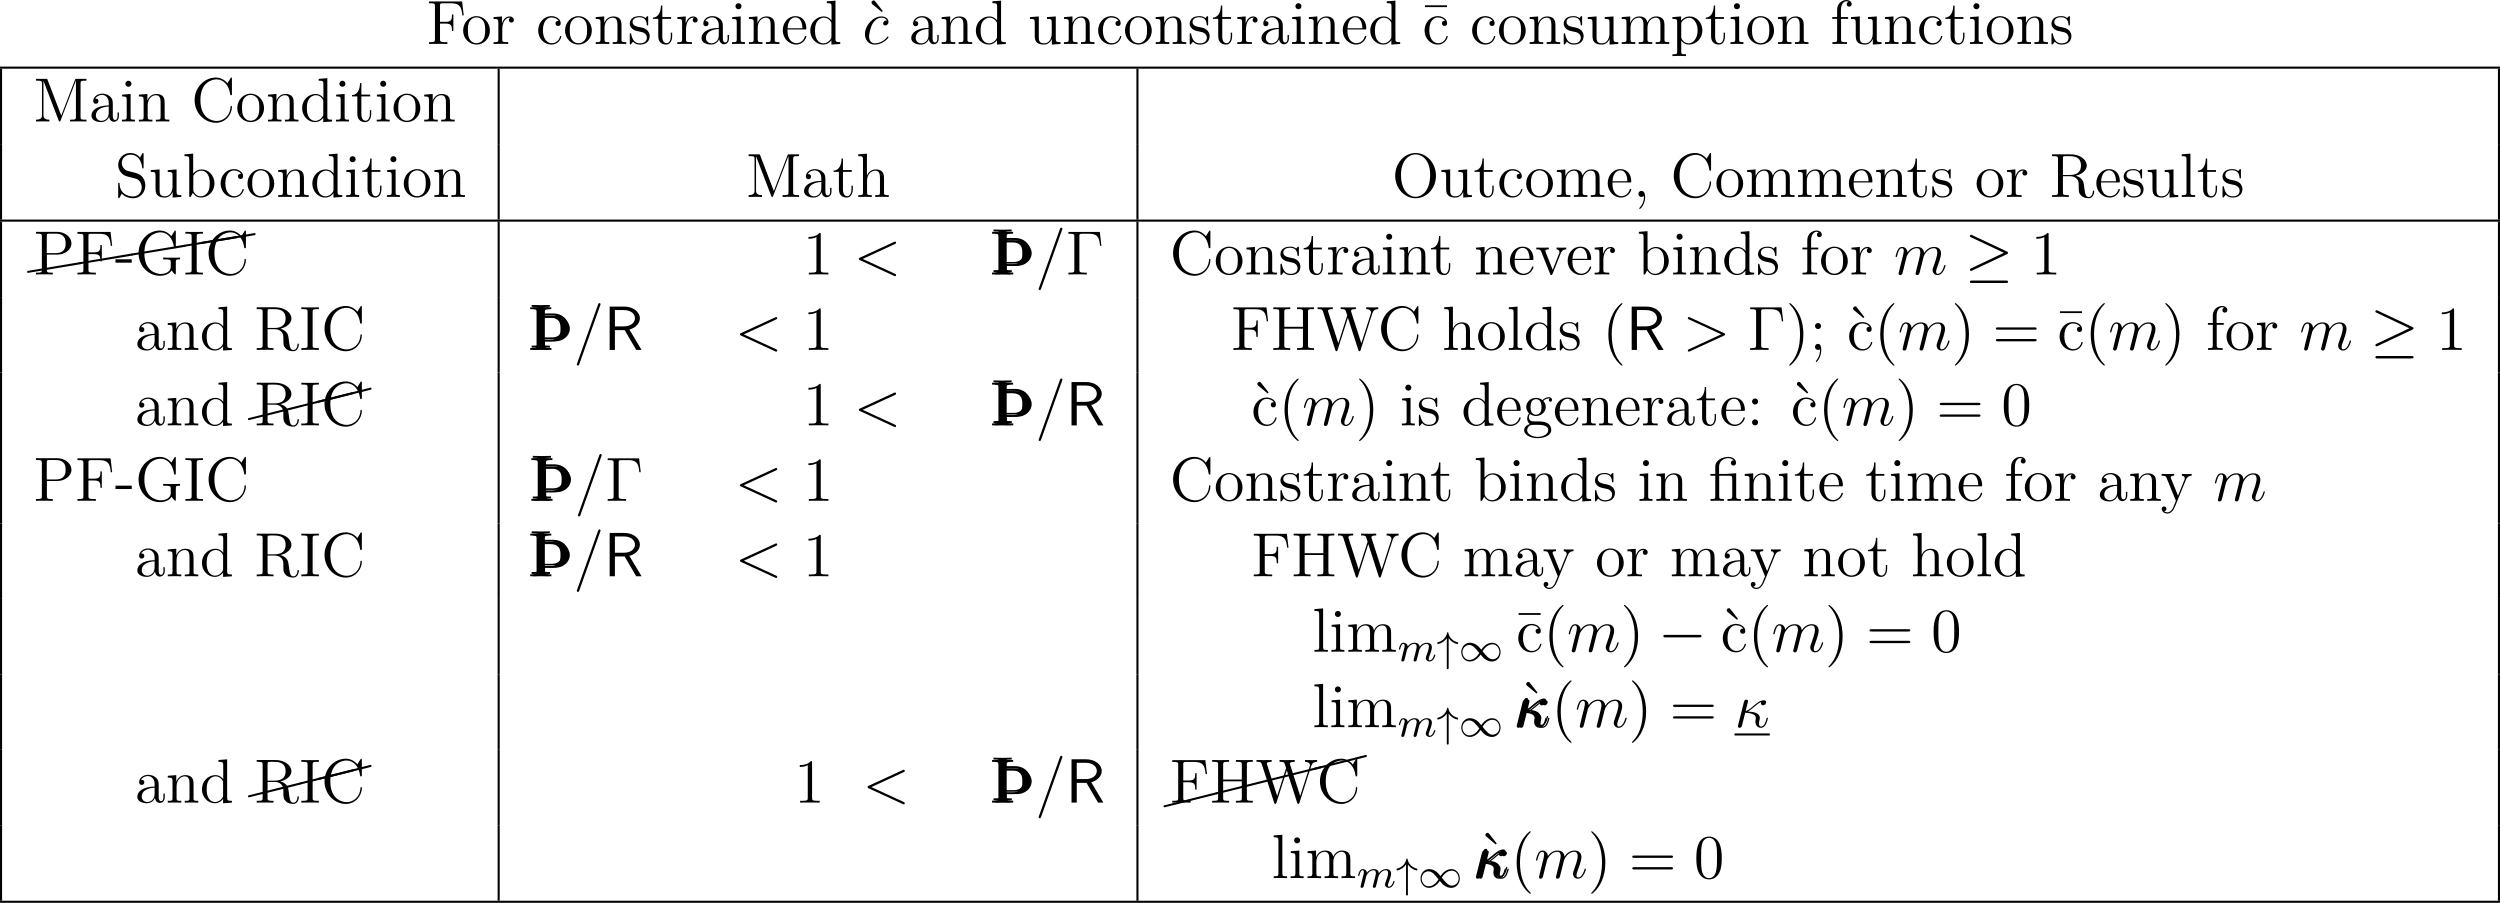<?xml version='1.0' encoding='UTF-8'?>
<!-- This file was generated by dvisvgm 2.9.1 -->
<svg version='1.1' xmlns='http://www.w3.org/2000/svg' xmlns:xlink='http://www.w3.org/1999/xlink' width='478.647pt' height='172.85pt' viewBox='3.902 34.972 478.647 172.85'>
<defs>
<path id='g21-0' d='M8.297-2.989C8.297-3.228 8.07-3.228 7.902-3.228H1.387C1.219-3.228 .992-3.228 .992-2.989S1.219-2.75 1.387-2.75H7.902C8.07-2.75 8.297-2.75 8.297-2.989Z'/>
<path id='g21-21' d='M8.297-4.136C8.297-4.292 8.189-4.34 8.07-4.4L1.447-7.52C1.291-7.603 1.267-7.603 1.231-7.603C1.1-7.603 .992-7.496 .992-7.364C.992-7.221 1.064-7.185 1.219-7.113L7.496-4.148L1.207-1.172C1.1-1.124 .992-1.076 .992-.921C.992-.789 1.1-.681 1.231-.681C1.279-.681 1.303-.681 1.435-.753L8.07-3.885C8.177-3.933 8.297-3.993 8.297-4.136ZM8.297 1.399C8.297 1.16 8.07 1.16 7.89 1.16H1.399C1.231 1.16 .992 1.16 .992 1.399S1.219 1.638 1.387 1.638H7.902C8.07 1.638 8.297 1.638 8.297 1.399Z'/>
<path id='g45-28' d='M7.388 0V-.416C6.47-.416 6.298-.416 6.298-1.062V-6.341L4.562-6.226C4.476-6.226 4.333-6.212 4.304-6.198S4.246-6.183 4.046-6.183H2.367V-7.804C2.367-9.268 3.615-9.813 4.462-9.813C4.605-9.813 5.294-9.798 5.724-9.311C5.122-9.311 5.079-8.866 5.079-8.708C5.079-8.292 5.423-8.106 5.667-8.106C5.925-8.106 6.269-8.278 6.269-8.722C6.269-9.454 5.595-10.1 4.49-10.1C3.185-10.1 1.492-9.382 1.492-7.833V-6.183H.373V-5.767H1.492V-1.062C1.492-.416 1.334-.416 .402-.416V0C.803-.029 1.506-.029 1.937-.029S3.084-.029 3.486 0V-.416C2.568-.416 2.396-.416 2.396-1.062V-5.767H4.648C5.308-5.767 5.394-5.581 5.394-4.992V-1.062C5.394-.416 5.236-.416 4.304-.416V0C4.706-.029 5.409-.029 5.839-.029S6.987-.029 7.388 0Z'/>
<path id='g45-40' d='M4.663 3.486C4.663 3.443 4.663 3.414 4.419 3.171C2.984 1.722 2.181-.646 2.181-3.572C2.181-6.355 2.855-8.751 4.519-10.444C4.663-10.573 4.663-10.602 4.663-10.645C4.663-10.731 4.591-10.76 4.533-10.76C4.347-10.76 3.171-9.727 2.468-8.321C1.736-6.872 1.406-5.337 1.406-3.572C1.406-2.295 1.607-.588 2.353 .947C3.199 2.668 4.376 3.601 4.533 3.601C4.591 3.601 4.663 3.572 4.663 3.486Z'/>
<path id='g45-41' d='M4.046-3.572C4.046-4.663 3.902-6.441 3.099-8.106C2.252-9.827 1.076-10.76 .918-10.76C.861-10.76 .789-10.731 .789-10.645C.789-10.602 .789-10.573 1.033-10.329C2.468-8.88 3.271-6.513 3.271-3.587C3.271-.803 2.597 1.592 .933 3.285C.789 3.414 .789 3.443 .789 3.486C.789 3.572 .861 3.601 .918 3.601C1.105 3.601 2.281 2.568 2.984 1.162C3.716-.301 4.046-1.851 4.046-3.572Z'/>
<path id='g45-44' d='M2.798 .057C2.798-.832 2.496-1.392 1.937-1.392C1.521-1.392 1.248-1.076 1.248-.703C1.248-.316 1.521 0 1.951 0C2.166 0 2.324-.1 2.41-.172C2.453-.215 2.482-.215 2.482-.215S2.511-.014 2.511 .057C2.511 .976 2.138 1.836 1.506 2.496C1.449 2.539 1.435 2.568 1.435 2.625C1.435 2.697 1.506 2.769 1.578 2.769C1.707 2.769 2.798 1.707 2.798 .057Z'/>
<path id='g45-45' d='M3.888-2.711V-3.486H.158V-2.711H3.888Z'/>
<path id='g45-58' d='M2.64-5.495C2.64-5.882 2.31-6.183 1.951-6.183C1.535-6.183 1.248-5.853 1.248-5.495C1.248-5.064 1.607-4.792 1.937-4.792C2.324-4.792 2.64-5.093 2.64-5.495ZM2.64-.703C2.64-1.09 2.31-1.392 1.951-1.392C1.535-1.392 1.248-1.062 1.248-.703C1.248-.273 1.607 0 1.937 0C2.324 0 2.64-.301 2.64-.703Z'/>
<path id='g45-59' d='M2.64-5.495C2.64-5.882 2.31-6.183 1.951-6.183C1.535-6.183 1.248-5.853 1.248-5.495C1.248-5.064 1.607-4.792 1.937-4.792C2.324-4.792 2.64-5.093 2.64-5.495ZM2.683 .029C2.683-.502 2.64-1.392 1.937-1.392C1.521-1.392 1.248-1.076 1.248-.703C1.248-.316 1.521 0 1.951 0C2.224 0 2.324-.086 2.396-.143C2.396 .359 2.396 1.377 1.521 2.453C1.435 2.568 1.435 2.625 1.435 2.625C1.435 2.697 1.506 2.769 1.578 2.769C1.679 2.769 2.683 1.707 2.683 .029Z'/>
<path id='g45-67' d='M9.354-3.328C9.354-3.486 9.354-3.572 9.196-3.572C9.052-3.572 9.038-3.5 9.038-3.4C8.909-1.119 7.245-.115 5.853-.115C4.849-.115 2.109-.717 2.109-4.906C2.109-9.052 4.806-9.684 5.839-9.684C7.345-9.684 8.665-8.407 8.952-6.255C8.981-6.083 8.981-6.04 9.153-6.04C9.354-6.04 9.354-6.083 9.354-6.37V-9.77C9.354-10.028 9.354-10.1 9.21-10.1C9.124-10.1 9.11-10.071 9.024-9.928L8.321-8.794C7.675-9.598 6.7-10.1 5.667-10.1C3.041-10.1 .775-7.833 .775-4.906C.775-1.937 3.07 .301 5.667 .301C8.02 .301 9.354-1.75 9.354-3.328Z'/>
<path id='g45-70' d='M8.565-6.571L8.192-9.77H.588V-9.354H.875C1.908-9.354 1.951-9.21 1.951-8.679V-1.09C1.951-.56 1.908-.416 .875-.416H.588V0C.933-.029 2.209-.029 2.64-.029C3.142-.029 4.404-.029 4.82 0V-.416H4.39C3.142-.416 3.113-.588 3.113-1.105V-4.677H4.376C5.724-4.677 5.868-4.203 5.868-2.998H6.183V-6.771H5.868C5.868-5.566 5.724-5.093 4.376-5.093H3.113V-8.78C3.113-9.253 3.142-9.354 3.773-9.354H5.566C7.632-9.354 8.048-8.593 8.249-6.571H8.565Z'/>
<path id='g45-71' d='M10.315-3.472V-3.888C9.942-3.859 8.952-3.859 8.522-3.859C8.063-3.859 6.814-3.859 6.427-3.888V-3.472H6.872C8.134-3.472 8.177-3.3 8.177-2.783V-1.865C8.177-.23 6.298-.115 5.925-.115C4.792-.115 2.109-.803 2.109-4.906C2.109-9.052 4.82-9.684 5.825-9.684C7.073-9.684 8.565-8.78 8.938-6.241C8.966-6.083 8.966-6.04 9.139-6.04C9.339-6.04 9.339-6.083 9.339-6.37V-9.77C9.339-10.028 9.339-10.1 9.196-10.1C9.11-10.1 9.095-10.071 9.009-9.928L8.306-8.794C7.89-9.311 7.015-10.1 5.652-10.1C3.056-10.1 .775-7.847 .775-4.906C.775-1.937 3.056 .301 5.667 .301C6.685 .301 7.847-.029 8.378-.947C8.636-.488 9.11-.014 9.225-.014S9.339-.1 9.339-.33V-2.841C9.339-3.4 9.397-3.472 10.315-3.472Z'/>
<path id='g45-72' d='M9.928 0V-.416H9.641C8.608-.416 8.565-.56 8.565-1.09V-8.708C8.565-9.239 8.608-9.382 9.641-9.382H9.928V-9.798C9.583-9.77 8.407-9.77 7.991-9.77C7.56-9.77 6.384-9.77 6.04-9.798V-9.382H6.327C7.36-9.382 7.403-9.239 7.403-8.708V-5.308H3.113V-8.708C3.113-9.239 3.156-9.382 4.189-9.382H4.476V-9.798C4.132-9.77 2.955-9.77 2.539-9.77C2.109-9.77 .933-9.77 .588-9.798V-9.382H.875C1.908-9.382 1.951-9.239 1.951-8.708V-1.09C1.951-.56 1.908-.416 .875-.416H.588V0C.933-.029 2.109-.029 2.525-.029C2.955-.029 4.132-.029 4.476 0V-.416H4.189C3.156-.416 3.113-.56 3.113-1.09V-4.892H7.403V-1.09C7.403-.56 7.36-.416 6.327-.416H6.04V0C6.384-.029 7.56-.029 7.976-.029C8.407-.029 9.583-.029 9.928 0Z'/>
<path id='g45-73' d='M4.548 0V-.416H4.232C3.156-.416 3.113-.56 3.113-1.09V-8.708C3.113-9.239 3.156-9.382 4.232-9.382H4.548V-9.798C4.203-9.77 2.97-9.77 2.539-9.77S.861-9.77 .516-9.798V-9.382H.832C1.908-9.382 1.951-9.239 1.951-8.708V-1.09C1.951-.56 1.908-.416 .832-.416H.516V0C.861-.029 2.095-.029 2.525-.029S4.203-.029 4.548 0Z'/>
<path id='g45-77' d='M12.223 0V-.416H11.936C10.903-.416 10.86-.56 10.86-1.09V-8.708C10.86-9.239 10.903-9.382 11.936-9.382H12.223V-9.798H9.999C9.684-9.798 9.669-9.784 9.555-9.512L6.427-1.349L3.3-9.526C3.199-9.798 3.185-9.798 2.855-9.798H.631V-9.382H.918C1.951-9.382 1.994-9.239 1.994-8.708V-1.478C1.994-1.09 1.994-.416 .631-.416V0C1.004-.029 1.765-.029 2.166-.029S3.328-.029 3.701 0V-.416C2.338-.416 2.338-1.09 2.338-1.478V-9.311H2.353L5.81-.273C5.868-.115 5.911 0 6.054 0C6.183 0 6.212-.072 6.298-.287L9.784-9.382H9.798V-1.09C9.798-.56 9.755-.416 8.722-.416H8.436V0C8.766-.029 9.913-.029 10.329-.029S11.893-.029 12.223 0Z'/>
<path id='g45-79' d='M10.143-4.863C10.143-7.833 7.962-10.1 5.466-10.1C2.912-10.1 .775-7.804 .775-4.863C.775-1.951 2.941 .301 5.452 .301C8.02 .301 10.143-1.98 10.143-4.863ZM8.809-5.079C8.809-1.349 6.857-.029 5.466-.029C4.003-.029 2.109-1.406 2.109-5.079C2.109-8.593 4.103-9.784 5.452-9.784C6.872-9.784 8.809-8.55 8.809-5.079Z'/>
<path id='g45-80' d='M8.766-7.144C8.766-8.536 7.374-9.798 5.437-9.798H.603V-9.382H.889C1.922-9.382 1.965-9.239 1.965-8.708V-1.09C1.965-.56 1.922-.416 .889-.416H.603V0C.947-.029 2.123-.029 2.539-.029C2.97-.029 4.146-.029 4.49 0V-.416H4.203C3.171-.416 3.127-.56 3.127-1.09V-4.562H5.552C7.23-4.562 8.766-5.695 8.766-7.144ZM7.431-7.144C7.431-6.542 7.431-4.906 5.093-4.906H3.099V-8.809C3.099-9.282 3.127-9.382 3.759-9.382H5.107C7.431-9.382 7.431-7.761 7.431-7.144Z'/>
<path id='g45-82' d='M10.286-1.248C10.286-1.334 10.286-1.463 10.128-1.463C9.985-1.463 9.985-1.377 9.971-1.234C9.899-.373 9.483 .014 9.024 .014C8.364 .014 8.22-.66 8.106-1.42L7.962-2.496C7.862-3.214 7.804-3.673 7.374-4.117C7.216-4.275 6.843-4.663 6.054-4.878C7.474-5.208 8.579-6.111 8.579-7.216C8.579-8.608 6.958-9.798 4.892-9.798H.603V-9.382H.889C1.922-9.382 1.965-9.239 1.965-8.708V-1.09C1.965-.56 1.922-.416 .889-.416H.603V0C.933-.029 2.109-.029 2.525-.029S4.132-.029 4.462 0V-.416H4.175C3.142-.416 3.099-.56 3.099-1.09V-4.763H4.763C5.322-4.763 5.853-4.605 6.241-4.203C6.728-3.658 6.728-3.357 6.728-2.367C6.728-1.234 6.728-.861 7.36-.244C7.575-.029 8.177 .301 8.981 .301C10.1 .301 10.286-.947 10.286-1.248ZM7.245-7.216C7.245-5.968 6.571-5.05 4.706-5.05H3.099V-8.809C3.099-9.139 3.099-9.311 3.4-9.368C3.529-9.382 3.96-9.382 4.246-9.382C5.409-9.382 7.245-9.382 7.245-7.216Z'/>
<path id='g45-83' d='M7.015-2.64C7.015-3.515 6.685-4.16 6.298-4.634C5.767-5.279 5.122-5.437 4.562-5.581L2.984-5.982C2.252-6.169 1.607-6.886 1.607-7.804C1.607-8.809 2.41-9.712 3.529-9.712C5.882-9.712 6.198-7.388 6.284-6.771C6.312-6.599 6.312-6.542 6.456-6.542C6.614-6.542 6.614-6.614 6.614-6.872V-9.77C6.614-10.028 6.614-10.1 6.47-10.1C6.427-10.1 6.37-10.1 6.269-9.913L5.796-9.038C5.107-9.928 4.16-10.1 3.529-10.1C1.937-10.1 .775-8.823 .775-7.36C.775-6.671 1.019-6.04 1.549-5.466C2.052-4.906 2.554-4.777 3.572-4.519C4.074-4.404 4.863-4.203 5.064-4.117C5.738-3.787 6.183-3.013 6.183-2.209C6.183-1.133 5.423-.115 4.232-.115C3.587-.115 2.697-.273 1.994-.889C1.162-1.635 1.105-2.668 1.09-3.142C1.076-3.257 .933-3.257 .933-3.257C.775-3.257 .775-3.185 .775-2.927V-.029C.775 .23 .775 .301 .918 .301C1.004 .301 1.019 .273 1.119 .1L1.592-.76C2.109-.187 3.013 .301 4.246 .301C5.853 .301 7.015-1.062 7.015-2.64Z'/>
<path id='g45-87' d='M14.174-9.382V-9.798C13.557-9.77 13.528-9.77 12.897-9.77C12.524-9.77 11.75-9.77 11.405-9.798V-9.382C12.28-9.368 12.539-8.909 12.539-8.622C12.539-8.55 12.496-8.436 12.467-8.335L10.286-1.535L7.962-8.751C7.948-8.794 7.919-8.909 7.919-8.952C7.919-9.382 8.679-9.382 9.024-9.382V-9.798C8.679-9.77 7.618-9.77 7.202-9.77S5.911-9.77 5.538-9.798V-9.382C6.298-9.382 6.499-9.339 6.657-9.081C6.757-8.895 6.857-8.45 7.044-7.933L4.992-1.535L2.697-8.679C2.625-8.88 2.625-8.909 2.625-8.952C2.625-9.382 3.357-9.382 3.73-9.382V-9.798C3.4-9.77 2.31-9.77 1.908-9.77C1.492-9.77 .617-9.77 .244-9.798V-9.382C1.019-9.382 1.291-9.382 1.463-8.837L4.304 .029C4.376 .244 4.433 .301 4.562 .301C4.677 .301 4.749 .258 4.82 .043L7.202-7.403L9.598 .043C9.669 .258 9.741 .301 9.856 .301C9.985 .301 10.042 .244 10.114 .029L12.811-8.393C13.041-9.081 13.457-9.368 14.174-9.382Z'/>
<path id='g45-97' d='M6.8-1.277V-2.08H6.484V-1.277C6.484-.459 6.14-.344 5.939-.344C5.394-.344 5.394-1.105 5.394-1.32V-3.83C5.394-4.605 5.394-5.179 4.763-5.738C4.261-6.198 3.615-6.398 2.984-6.398C1.808-6.398 .904-5.624 .904-4.691C.904-4.275 1.176-4.074 1.506-4.074C1.851-4.074 2.095-4.318 2.095-4.663C2.095-5.251 1.578-5.251 1.363-5.251C1.693-5.853 2.381-6.111 2.955-6.111C3.615-6.111 4.462-5.566 4.462-4.275V-3.701C1.578-3.658 .488-2.453 .488-1.349C.488-.215 1.808 .143 2.683 .143C3.63 .143 4.275-.43 4.548-1.119C4.605-.445 5.05 .072 5.667 .072C5.968 .072 6.8-.129 6.8-1.277ZM4.462-2.023C4.462-.617 3.414-.143 2.798-.143C2.095-.143 1.506-.66 1.506-1.349C1.506-3.242 3.945-3.414 4.462-3.443V-2.023Z'/>
<path id='g45-98' d='M7.288-3.099C7.288-4.921 5.939-6.327 4.347-6.327C3.558-6.327 2.884-5.968 2.396-5.365V-9.956L.402-9.798V-9.382C1.377-9.382 1.492-9.282 1.492-8.579V0H1.808L2.324-.933C2.654-.402 3.271 .143 4.189 .143C5.839 .143 7.288-1.248 7.288-3.099ZM6.198-3.113C6.198-2.152 6.054-1.549 5.71-1.033C5.423-.588 4.849-.143 4.132-.143C3.357-.143 2.855-.646 2.611-1.033C2.425-1.334 2.425-1.392 2.425-1.635V-4.591C2.425-4.849 2.425-4.878 2.582-5.107C2.927-5.624 3.558-6.04 4.261-6.04C4.691-6.04 6.198-5.868 6.198-3.113Z'/>
<path id='g45-99' d='M5.825-1.707C5.825-1.836 5.724-1.836 5.681-1.836C5.552-1.836 5.538-1.793 5.495-1.621C5.179-.603 4.404-.172 3.63-.172C2.754-.172 1.592-.933 1.592-3.113C1.592-5.495 2.812-6.083 3.529-6.083C4.074-6.083 4.863-5.868 5.193-5.308C5.021-5.308 4.49-5.308 4.49-4.72C4.49-4.376 4.734-4.132 5.079-4.132C5.409-4.132 5.681-4.333 5.681-4.749C5.681-5.71 4.677-6.398 3.515-6.398C1.836-6.398 .502-4.906 .502-3.099C.502-1.262 1.879 .143 3.5 .143C5.394 .143 5.825-1.578 5.825-1.707Z'/>
<path id='g45-100' d='M7.388 0V-.416C6.413-.416 6.298-.516 6.298-1.219V-9.956L4.304-9.798V-9.382C5.279-9.382 5.394-9.282 5.394-8.579V-5.409C5.093-5.825 4.476-6.327 3.601-6.327C1.937-6.327 .502-4.921 .502-3.084C.502-1.262 1.865 .143 3.443 .143C4.533 .143 5.165-.574 5.365-.846V.143L7.388 0ZM5.365-1.679C5.365-1.42 5.365-1.377 5.165-1.062C4.82-.56 4.232-.143 3.515-.143C3.142-.143 1.592-.287 1.592-3.07C1.592-4.103 1.765-4.677 2.08-5.15C2.367-5.595 2.941-6.04 3.658-6.04C4.548-6.04 5.05-5.394 5.193-5.165C5.365-4.921 5.365-4.892 5.365-4.634V-1.679Z'/>
<path id='g45-101' d='M5.839-1.707C5.839-1.793 5.767-1.851 5.681-1.851C5.566-1.851 5.538-1.779 5.509-1.707C5.136-.502 4.175-.172 3.572-.172S1.521-.574 1.521-3.056V-3.328H5.495C5.81-3.328 5.839-3.328 5.839-3.601C5.839-5.05 5.064-6.398 3.328-6.398C1.693-6.398 .43-4.921 .43-3.142C.43-1.248 1.894 .143 3.486 .143C5.193 .143 5.839-1.406 5.839-1.707ZM4.949-3.601H1.535C1.65-5.853 2.912-6.111 3.314-6.111C4.849-6.111 4.935-4.089 4.949-3.601Z'/>
<path id='g45-102' d='M4.906-9.153C4.906-9.684 4.39-10.1 3.701-10.1C2.697-10.1 1.564-9.325 1.564-7.862V-6.183H.445V-5.767H1.564V-1.062C1.564-.416 1.406-.416 .473-.416V0C.875-.029 1.664-.029 2.095-.029C2.482-.029 3.5-.029 3.83 0V-.416H3.544C2.496-.416 2.468-.574 2.468-1.09V-5.767H4.089V-6.183H2.439V-7.862C2.439-9.153 3.099-9.813 3.687-9.813C3.802-9.813 4.017-9.784 4.189-9.698C4.132-9.684 3.773-9.555 3.773-9.139C3.773-8.809 4.003-8.579 4.333-8.579C4.677-8.579 4.906-8.809 4.906-9.153Z'/>
<path id='g45-103' d='M6.814-5.825C6.814-6.083 6.614-6.484 6.111-6.484C5.365-6.484 4.806-6.025 4.605-5.81C4.175-6.14 3.673-6.327 3.127-6.327C1.836-6.327 .875-5.351 .875-4.246C.875-3.429 1.377-2.898 1.521-2.769C1.349-2.554 1.09-2.138 1.09-1.578C1.09-.746 1.592-.387 1.707-.316C1.047-.129 .387 .387 .387 1.133C.387 2.123 1.736 2.941 3.5 2.941C5.208 2.941 6.628 2.181 6.628 1.105C6.628 .746 6.528-.1 5.667-.545C4.935-.918 4.218-.918 2.984-.918C2.109-.918 2.008-.918 1.75-1.191C1.607-1.334 1.478-1.607 1.478-1.908C1.478-2.152 1.564-2.396 1.707-2.597C2.381-2.152 2.955-2.152 3.113-2.152C4.404-2.152 5.365-3.127 5.365-4.232C5.365-4.619 5.251-5.165 4.792-5.624C5.351-6.198 6.025-6.198 6.097-6.198C6.155-6.198 6.226-6.198 6.284-6.169C6.14-6.111 6.068-5.968 6.068-5.81C6.068-5.609 6.212-5.437 6.441-5.437C6.556-5.437 6.814-5.509 6.814-5.825ZM4.376-4.246C4.376-3.988 4.376-3.4 4.132-3.013C3.859-2.597 3.429-2.453 3.127-2.453C1.865-2.453 1.865-3.902 1.865-4.232C1.865-4.49 1.865-5.079 2.109-5.466C2.381-5.882 2.812-6.025 3.113-6.025C4.376-6.025 4.376-4.576 4.376-4.246ZM5.925 1.119C5.925 1.965 4.835 2.64 3.515 2.64C2.138 2.64 1.09 1.937 1.09 1.119C1.09 1.004 1.119 .445 1.664 .072C1.98-.129 2.109-.129 3.113-.129C4.304-.129 5.925-.129 5.925 1.119Z'/>
<path id='g45-104' d='M7.474 0V-.416C6.757-.416 6.398-.416 6.384-.846V-3.486C6.384-4.82 6.384-5.222 6.054-5.681C5.638-6.241 4.964-6.327 4.476-6.327C3.242-6.327 2.668-5.394 2.468-4.949H2.453V-9.956L.459-9.798V-9.382C1.435-9.382 1.549-9.282 1.549-8.579V-1.062C1.549-.416 1.392-.416 .459-.416V0C.832-.029 1.607-.029 2.008-.029C2.425-.029 3.199-.029 3.572 0V-.416C2.654-.416 2.482-.416 2.482-1.062V-3.73C2.482-5.236 3.472-6.04 4.361-6.04S5.452-5.308 5.452-4.433V-1.062C5.452-.416 5.294-.416 4.361-.416V0C4.734-.029 5.509-.029 5.911-.029C6.327-.029 7.101-.029 7.474 0Z'/>
<path id='g45-105' d='M3.457 0V-.416C2.525-.416 2.468-.488 2.468-1.047V-6.327L.516-6.169V-5.753C1.435-5.753 1.564-5.667 1.564-4.964V-1.062C1.564-.416 1.406-.416 .473-.416V0C.875-.029 1.564-.029 1.98-.029C2.138-.029 2.97-.029 3.457 0ZM2.654-8.665C2.654-9.095 2.31-9.368 1.965-9.368C1.564-9.368 1.262-9.052 1.262-8.665C1.262-8.292 1.578-7.976 1.951-7.976C2.381-7.976 2.654-8.321 2.654-8.665Z'/>
<path id='g45-108' d='M3.558 0V-.416C2.64-.416 2.468-.416 2.468-1.062V-9.956L.473-9.798V-9.382C1.449-9.382 1.564-9.282 1.564-8.579V-1.062C1.564-.416 1.406-.416 .473-.416V0C.875-.029 1.578-.029 2.008-.029S3.156-.029 3.558 0Z'/>
<path id='g45-109' d='M11.377 0V-.416C10.659-.416 10.301-.416 10.286-.846V-3.486C10.286-4.82 10.286-5.222 9.956-5.681C9.54-6.241 8.866-6.327 8.378-6.327C7.187-6.327 6.585-5.466 6.355-4.906C6.155-6.011 5.38-6.327 4.476-6.327C3.084-6.327 2.539-5.136 2.425-4.849H2.41V-6.327L.459-6.169V-5.753C1.435-5.753 1.549-5.652 1.549-4.949V-1.062C1.549-.416 1.392-.416 .459-.416V0C.832-.029 1.607-.029 2.008-.029C2.425-.029 3.199-.029 3.572 0V-.416C2.654-.416 2.482-.416 2.482-1.062V-3.73C2.482-5.236 3.472-6.04 4.361-6.04S5.452-5.308 5.452-4.433V-1.062C5.452-.416 5.294-.416 4.361-.416V0C4.734-.029 5.509-.029 5.911-.029C6.327-.029 7.101-.029 7.474 0V-.416C6.556-.416 6.384-.416 6.384-1.062V-3.73C6.384-5.236 7.374-6.04 8.263-6.04S9.354-5.308 9.354-4.433V-1.062C9.354-.416 9.196-.416 8.263-.416V0C8.636-.029 9.411-.029 9.813-.029C10.229-.029 11.004-.029 11.377 0Z'/>
<path id='g45-110' d='M7.474 0V-.416C6.757-.416 6.398-.416 6.384-.846V-3.486C6.384-4.82 6.384-5.222 6.054-5.681C5.638-6.241 4.964-6.327 4.476-6.327C3.084-6.327 2.539-5.136 2.425-4.849H2.41V-6.327L.459-6.169V-5.753C1.435-5.753 1.549-5.652 1.549-4.949V-1.062C1.549-.416 1.392-.416 .459-.416V0C.832-.029 1.607-.029 2.008-.029C2.425-.029 3.199-.029 3.572 0V-.416C2.654-.416 2.482-.416 2.482-1.062V-3.73C2.482-5.236 3.472-6.04 4.361-6.04S5.452-5.308 5.452-4.433V-1.062C5.452-.416 5.294-.416 4.361-.416V0C4.734-.029 5.509-.029 5.911-.029C6.327-.029 7.101-.029 7.474 0Z'/>
<path id='g45-111' d='M6.585-3.07C6.585-4.921 5.179-6.398 3.515-6.398C1.793-6.398 .43-4.878 .43-3.07C.43-1.234 1.865 .143 3.5 .143C5.193 .143 6.585-1.262 6.585-3.07ZM5.495-3.199C5.495-2.697 5.495-1.808 5.122-1.133C4.72-.445 4.06-.172 3.515-.172C2.984-.172 2.338-.402 1.922-1.105C1.535-1.75 1.521-2.597 1.521-3.199C1.521-3.744 1.521-4.619 1.965-5.265C2.367-5.882 2.998-6.111 3.5-6.111C4.06-6.111 4.663-5.853 5.05-5.294C5.495-4.634 5.495-3.73 5.495-3.199Z'/>
<path id='g45-112' d='M7.288-3.099C7.288-4.921 5.939-6.327 4.376-6.327C3.113-6.327 2.439-5.423 2.396-5.365V-6.327L.402-6.169V-5.753C1.406-5.753 1.492-5.652 1.492-5.021V1.722C1.492 2.367 1.334 2.367 .402 2.367V2.783C.775 2.754 1.549 2.754 1.951 2.754C2.367 2.754 3.142 2.754 3.515 2.783V2.367C2.597 2.367 2.425 2.367 2.425 1.722V-.775C2.683-.416 3.271 .143 4.189 .143C5.839 .143 7.288-1.248 7.288-3.099ZM6.198-3.099C6.198-1.392 5.222-.143 4.117-.143C3.673-.143 3.257-.33 2.97-.603C2.64-.933 2.425-1.219 2.425-1.621V-4.576C2.425-4.849 2.425-4.863 2.582-5.093C3.013-5.738 3.716-6.011 4.261-6.011C5.337-6.011 6.198-4.706 6.198-3.099Z'/>
<path id='g45-114' d='M5.064-5.495C5.064-5.925 4.677-6.327 4.06-6.327C2.841-6.327 2.425-5.007 2.338-4.734H2.324V-6.327L.402-6.169V-5.753C1.377-5.753 1.492-5.652 1.492-4.949V-1.062C1.492-.416 1.334-.416 .402-.416V0C.803-.029 1.592-.029 2.023-.029C2.41-.029 3.429-.029 3.759 0V-.416H3.472C2.425-.416 2.396-.574 2.396-1.09V-3.343C2.396-4.734 2.97-6.04 4.074-6.04C4.189-6.04 4.218-6.04 4.275-6.025C4.16-5.968 3.931-5.882 3.931-5.495C3.931-5.079 4.261-4.921 4.49-4.921C4.777-4.921 5.064-5.107 5.064-5.495Z'/>
<path id='g45-115' d='M5.05-1.822C5.05-2.597 4.576-3.056 4.447-3.185C3.931-3.63 3.544-3.716 2.597-3.888C2.166-3.974 1.119-4.175 1.119-5.036C1.119-5.48 1.42-6.14 2.711-6.14C4.275-6.14 4.361-4.806 4.39-4.361C4.404-4.246 4.505-4.246 4.548-4.246C4.706-4.246 4.706-4.318 4.706-4.576V-6.068C4.706-6.327 4.706-6.398 4.562-6.398C4.447-6.398 4.175-6.083 4.074-5.954C3.63-6.312 3.185-6.398 2.726-6.398C.99-6.398 .473-5.452 .473-4.663C.473-4.505 .473-4.003 1.019-3.5C1.478-3.099 1.965-2.998 2.625-2.869C3.414-2.711 3.601-2.668 3.96-2.381C4.218-2.166 4.404-1.851 4.404-1.449C4.404-.832 4.046-.143 2.783-.143C1.836-.143 1.148-.689 .832-2.123C.775-2.381 .76-2.41 .76-2.41C.732-2.468 .674-2.468 .631-2.468C.473-2.468 .473-2.396 .473-2.138V-.187C.473 .072 .473 .143 .617 .143C.689 .143 .703 .129 .947-.172C1.019-.273 1.019-.301 1.234-.531C1.779 .143 2.554 .143 2.798 .143C4.304 .143 5.05-.689 5.05-1.822Z'/>
<path id='g45-116' d='M4.677-1.779V-2.597H4.361V-1.808C4.361-.775 3.945-.172 3.386-.172C2.41-.172 2.41-1.506 2.41-1.75V-5.767H4.433V-6.183H2.41V-8.823H2.095C2.08-7.474 1.564-6.097 .258-6.054V-5.767H1.478V-1.779C1.478-.187 2.539 .143 3.3 .143C4.203 .143 4.677-.746 4.677-1.779Z'/>
<path id='g45-117' d='M7.474 0V-.416C6.499-.416 6.384-.516 6.384-1.219V-6.327L4.361-6.169V-5.753C5.337-5.753 5.452-5.652 5.452-4.949V-2.381C5.452-1.162 4.806-.143 3.73-.143C2.554-.143 2.482-.818 2.482-1.578V-6.327L.459-6.169V-5.753C1.549-5.753 1.549-5.71 1.549-4.433V-2.281C1.549-1.392 1.549-.875 1.98-.402C2.324-.029 2.912 .143 3.644 .143C3.888 .143 4.347 .143 4.835-.273C5.251-.603 5.48-1.148 5.48-1.148V.143L7.474 0Z'/>
<path id='g45-118' d='M7.144-5.767V-6.183C6.728-6.155 6.528-6.155 6.083-6.155L4.906-6.183V-5.767C5.509-5.738 5.581-5.308 5.581-5.15C5.581-5.021 5.552-4.949 5.48-4.777L4.017-1.076L2.41-5.122C2.338-5.322 2.324-5.322 2.324-5.394C2.324-5.767 2.869-5.767 3.127-5.767V-6.183C2.769-6.155 2.023-6.155 1.635-6.155L.258-6.183V-5.767C1.062-5.767 1.205-5.71 1.377-5.265L3.429-.129C3.5 .072 3.529 .143 3.701 .143C3.802 .143 3.888 .115 3.988-.129L5.853-4.82C5.982-5.136 6.226-5.753 7.144-5.767Z'/>
<path id='g45-121' d='M7.144-5.767V-6.183C6.728-6.155 6.528-6.155 6.068-6.155L4.906-6.183V-5.767C5.437-5.738 5.566-5.409 5.566-5.15C5.566-5.021 5.538-4.949 5.48-4.806L4.017-1.191L2.425-5.093C2.338-5.294 2.338-5.394 2.338-5.394C2.338-5.767 2.841-5.767 3.127-5.767V-6.183C2.754-6.155 2.052-6.155 1.65-6.155L.258-6.183V-5.767C1.09-5.767 1.205-5.695 1.392-5.251L3.529 0C2.898 1.521 2.898 1.549 2.841 1.664C2.597 2.095 2.209 2.64 1.564 2.64C1.119 2.64 .846 2.381 .846 2.381S1.349 2.324 1.349 1.822C1.349 1.478 1.076 1.291 .818 1.291C.574 1.291 .273 1.435 .273 1.851C.273 2.396 .803 2.927 1.564 2.927C2.367 2.927 2.955 2.224 3.328 1.32L5.81-4.792C6.198-5.753 6.872-5.767 7.144-5.767Z'/>
<path id='g11-82' d='M7.197 0L4.866-3.897C6.169-4.268 6.874-5.177 6.874-6.061C6.874-7.257 5.595-8.297 3.909-8.297H1.088V0H2.092V-3.79H3.957L6.169 0H7.197ZM5.93-6.061C5.93-5.32 5.284-4.507 3.778-4.507H2.092V-7.627H3.778C5.224-7.627 5.93-6.862 5.93-6.061Z'/>
<path id='g50-24' d='M10.002-2.291C10.092-2.311 10.162-2.391 10.162-2.491C10.162-2.6 10.072-2.69 9.963-2.69C9.943-2.69 9.923-2.68 9.913-2.68L-.04-.189C-.13-.169-.189-.09-.189 0C-.189 .11-.11 .189 0 .189H.04L10.002-2.291Z'/>
<path id='g50-40' d='M9.993-1.455C10.082-1.474 10.162-1.554 10.162-1.654C10.162-1.763 10.072-1.853 9.963-1.853H9.923L-.03-.189C-.12-.179-.199-.09-.199 0C-.199 .11-.11 .199 0 .199C.01 .199 .02 .189 .03 .189L9.993-1.455Z'/>
<path id='g24-20' d='M6.396-1.71C6.396-1.769 6.348-1.817 6.276-1.817C6.169-1.817 6.157-1.769 6.109-1.578C5.954-1.004 5.691-.12 5.081-.12C4.818-.12 4.686-.275 4.686-.693C4.686-.921 4.734-1.184 4.782-1.363C4.806-1.482 4.842-1.626 4.842-1.757C4.842-2.845 3.335-2.953 2.546-2.989C2.941-3.204 3.383-3.575 3.682-3.826C4.4-4.447 4.663-4.639 5.117-4.818C5.069-4.746 5.057-4.651 5.057-4.567C5.057-4.244 5.332-4.184 5.452-4.184C5.834-4.184 6.049-4.543 6.049-4.77C6.049-4.842 6.025-5.153 5.607-5.153C4.89-5.153 4.184-4.543 3.658-4.101C2.965-3.491 2.618-3.228 2.128-3.072L2.582-4.973C2.582-5.165 2.427-5.272 2.271-5.272C2.164-5.272 1.901-5.236 1.805-4.854L.693-.418C.658-.275 .658-.251 .658-.179C.658-.012 .789 .12 .968 .12C1.327 .12 1.399-.191 1.459-.442L2.044-2.762C3.563-2.69 4.077-2.307 4.077-1.722C4.077-1.638 4.077-1.602 4.041-1.47C3.993-1.243 3.993-1.112 3.993-1.04C3.993-.323 4.459 .12 5.045 .12C5.535 .12 5.81-.227 5.99-.538C6.241-1.004 6.396-1.662 6.396-1.71Z'/>
<path id='g24-60' d='M8.118 .108C8.118 .036 8.094-.048 7.878-.143L1.722-2.977L7.878-5.822C8.094-5.918 8.118-6.001 8.118-6.073C8.118-6.205 8.022-6.3 7.89-6.3C7.89-6.3 7.855-6.288 7.687-6.217L1.219-3.24C1.004-3.144 .98-3.061 .98-2.989C.98-2.905 .992-2.833 1.219-2.726L7.687 .251C7.843 .323 7.89 .335 7.89 .335C8.022 .335 8.118 .239 8.118 .108Z'/>
<path id='g24-61' d='M5.2-8.739C5.2-8.883 5.081-8.966 4.985-8.966C4.926-8.966 4.818-8.966 4.722-8.703L.717 2.546L.646 2.762C.646 2.905 .765 2.989 .861 2.989C.933 2.989 1.04 2.977 1.124 2.726L5.129-8.524L5.2-8.739Z'/>
<path id='g24-62' d='M8.118-2.989C8.118-3.061 8.094-3.144 7.878-3.24L1.411-6.217C1.255-6.288 1.207-6.3 1.207-6.3C1.064-6.3 .98-6.181 .98-6.085C.98-5.942 1.076-5.894 1.231-5.822L7.376-2.989L1.219-.143C.98-.036 .98 .048 .98 .12C.98 .215 1.064 .335 1.207 .335C1.207 .335 1.243 .323 1.411 .251L7.878-2.726C8.106-2.833 8.118-2.905 8.118-2.989Z'/>
<path id='g24-99' d='M4.997-1.303C4.997-1.375 4.926-1.435 4.878-1.435C4.842-1.435 4.83-1.423 4.722-1.315C3.957-.299 2.821-.12 2.367-.12C1.542-.12 1.279-.837 1.279-1.435C1.279-1.853 1.482-3.013 1.913-3.826C2.224-4.388 2.869-5.033 3.622-5.033C3.778-5.033 4.435-5.009 4.674-4.495C4.447-4.495 4.34-4.495 4.172-4.352C4.101-4.292 3.969-4.113 3.969-3.921C3.969-3.682 4.148-3.539 4.376-3.539C4.663-3.539 4.985-3.778 4.985-4.256C4.985-4.83 4.435-5.272 3.61-5.272C2.044-5.272 .478-3.563 .478-1.865C.478-.825 1.124 .12 2.343 .12C3.969 .12 4.997-1.148 4.997-1.303Z'/>
<path id='g24-109' d='M9.887-1.71C9.887-1.769 9.839-1.817 9.767-1.817C9.66-1.817 9.648-1.781 9.588-1.578C9.313-.622 8.871-.12 8.393-.12C8.273-.12 8.082-.132 8.082-.514C8.082-.825 8.225-1.207 8.273-1.339C8.488-1.913 9.026-3.324 9.026-4.017C9.026-4.734 8.608-5.272 7.699-5.272C6.898-5.272 6.253-4.818 5.774-4.113C5.738-4.758 5.344-5.272 4.447-5.272C3.383-5.272 2.821-4.519 2.606-4.22C2.57-4.902 2.08-5.272 1.554-5.272C1.207-5.272 .933-5.105 .705-4.651C.49-4.22 .323-3.491 .323-3.443S.371-3.335 .454-3.335C.55-3.335 .562-3.347 .634-3.622C.813-4.328 1.04-5.033 1.518-5.033C1.793-5.033 1.889-4.842 1.889-4.483C1.889-4.22 1.769-3.754 1.686-3.383L1.351-2.092L1.112-1.112C1.028-.801 .897-.239 .897-.179C.897-.012 1.028 .12 1.207 .12C1.351 .12 1.518 .048 1.614-.132C1.638-.191 1.745-.61 1.805-.849L2.068-1.925L2.463-3.503C2.487-3.575 2.786-4.172 3.228-4.555C3.539-4.842 3.945-5.033 4.411-5.033C4.89-5.033 5.057-4.674 5.057-4.196C5.057-4.125 5.057-3.885 4.914-3.324C4.758-2.702 4.758-2.666 4.615-2.092L4.268-.717C4.22-.538 4.148-.227 4.148-.179C4.148-.012 4.28 .12 4.459 .12C4.818 .12 4.878-.155 4.985-.586L5.703-3.443C5.727-3.539 6.348-5.033 7.663-5.033C8.141-5.033 8.309-4.674 8.309-4.196C8.309-3.527 7.843-2.224 7.58-1.506C7.472-1.219 7.412-1.064 7.412-.849C7.412-.311 7.783 .12 8.357 .12C9.468 .12 9.887-1.638 9.887-1.71Z'/>
<path id='g23-109' d='M7.229-1.14C7.229-1.219 7.165-1.243 7.109-1.243C7.014-1.243 6.998-1.188 6.974-1.108C6.783-.446 6.448-.143 6.145-.143C6.017-.143 5.954-.223 5.954-.406S6.017-.765 6.097-.964C6.217-1.267 6.567-2.184 6.567-2.63C6.567-3.228 6.153-3.515 5.579-3.515C5.029-3.515 4.575-3.228 4.216-2.734C4.152-3.371 3.642-3.515 3.228-3.515C2.861-3.515 2.375-3.387 1.937-2.813C1.881-3.292 1.498-3.515 1.124-3.515C.845-3.515 .646-3.347 .51-3.076C.319-2.702 .239-2.295 .239-2.295C.239-2.224 .295-2.192 .359-2.192C.462-2.192 .47-2.224 .526-2.431C.622-2.821 .765-3.292 1.1-3.292C1.307-3.292 1.355-3.092 1.355-2.917C1.355-2.774 1.315-2.622 1.251-2.359L1.084-1.714L.789-.518C.757-.399 .709-.199 .709-.167C.709 .016 .861 .08 .964 .08C1.108 .08 1.227-.016 1.283-.112C1.307-.159 1.371-.43 1.411-.598L1.594-1.307C1.618-1.427 1.698-1.73 1.722-1.849C1.745-1.929 1.793-2.12 1.809-2.2C1.825-2.24 2.088-2.758 2.439-3.021C2.71-3.228 2.973-3.292 3.196-3.292C3.491-3.292 3.65-3.116 3.65-2.75C3.65-2.558 3.602-2.375 3.515-2.016L3.276-1.06L3.156-.582C3.116-.446 3.061-.207 3.061-.167C3.061 .016 3.212 .08 3.316 .08C3.459 .08 3.579-.016 3.634-.112C3.658-.159 3.722-.43 3.762-.598L3.945-1.307C3.969-1.427 4.049-1.73 4.073-1.849C4.184-2.279 4.184-2.287 4.368-2.55C4.631-2.941 5.005-3.292 5.539-3.292C5.826-3.292 5.994-3.124 5.994-2.75C5.994-2.311 5.659-1.395 5.507-1.012C5.428-.805 5.404-.749 5.404-.598C5.404-.143 5.778 .08 6.121 .08C6.902 .08 7.229-1.036 7.229-1.14Z'/>
<path id='g16-106' d='M1.638-.801C1.638-.646 1.578-.49 1.435-.442C1.231-.371 .753-.371 .418-.371V0C1.59-.048 2.75-.048 3.921 0V-.371C3.587-.371 3.108-.371 2.905-.442C2.762-.49 2.702-.646 2.702-.801V-1.638H4.639C5.368-1.638 6.073-1.865 6.623-2.343C7.125-2.774 7.448-3.395 7.448-4.065S7.137-5.368 6.623-5.81C6.073-6.288 5.368-6.539 4.639-6.539H2.666V-7.376C2.666-7.532 2.726-7.687 2.869-7.735C3.072-7.807 3.551-7.807 3.897-7.807V-8.165C2.738-8.118 1.578-8.118 .418-8.165V-7.807C.753-7.807 1.231-7.807 1.435-7.735C1.578-7.687 1.638-7.532 1.638-7.376V-.801ZM4.328-6.169C4.89-6.169 5.452-6.013 5.822-5.595C6.193-5.189 6.217-4.603 6.217-4.065C6.217-3.515 6.193-2.941 5.822-2.534C5.452-2.116 4.89-1.949 4.328-1.949H2.666V-6.169H4.328Z'/>
<path id='g20-34' d='M4.089-3.363V-3.499C4.089-3.555 4.057-3.595 4.001-3.61C3.092-3.802 2.383-4.527 2.216-5.444C2.208-5.499 2.16-5.531 2.104-5.531C2.056-5.531 2.008-5.499 2-5.444C1.825-4.527 1.124-3.802 .207-3.61C.159-3.595 .12-3.555 .12-3.499V-3.363C.12-3.3 .175-3.252 .255-3.252C.94-3.403 1.538-3.81 1.929-4.392V1.371C1.929 1.49 2.016 1.546 2.104 1.546C2.2 1.546 2.287 1.49 2.287 1.371V-4.392C2.67-3.81 3.268-3.403 3.953-3.252C4.041-3.252 4.089-3.3 4.089-3.363Z'/>
<path id='g20-49' d='M7.994-1.722C7.994-2.63 7.356-3.515 6.376-3.515C5.555-3.515 4.822-2.973 4.304-2.184C3.762-2.821 3.754-2.821 3.515-3.013C3.053-3.363 2.55-3.515 2.112-3.515C1.14-3.515 .47-2.654 .47-1.714C.47-.805 1.108 .08 2.088 .08C2.909 .08 3.642-.462 4.16-1.251C4.702-.614 4.71-.614 4.949-.422C5.412-.072 5.914 .08 6.352 .08C7.325 .08 7.994-.781 7.994-1.722ZM7.771-1.73C7.771-.925 7.157-.351 6.48-.351C5.77-.351 5.26-.988 4.543-1.889C4.838-2.367 5.491-3.212 6.44-3.212C7.309-3.212 7.771-2.399 7.771-1.73ZM3.921-1.546C3.626-1.068 2.973-.223 2.024-.223C1.156-.223 .693-1.036 .693-1.706C.693-2.511 1.307-3.084 1.985-3.084C2.694-3.084 3.204-2.447 3.921-1.546Z'/>
<path id='g27-0' d='M6.814-5.475L6.504-8.141H.49V-7.795H.729C1.59-7.795 1.626-7.675 1.626-7.233V-.909C1.626-.466 1.59-.347 .729-.347H.49V0C.777-.024 1.841-.024 2.2-.024C2.618-.024 3.67-.024 4.017 0V-.347H3.658C2.618-.347 2.594-.49 2.594-.921V-7.317C2.594-7.711 2.618-7.795 3.144-7.795H4.423C6.073-7.795 6.384-7.149 6.551-5.475H6.814Z'/>
<path id='g27-18' d='M3.658-6.3L2.236-8.118C2.14-8.249 2.068-8.333 1.901-8.333C1.698-8.333 1.494-8.153 1.494-7.938C1.494-7.878 1.494-7.747 1.686-7.592L3.467-6.109C3.539-6.169 3.599-6.229 3.658-6.3Z'/>
<path id='g27-22' d='M5.033-7.054V-7.4H.813V-7.054H5.033Z'/>
<path id='g27-40' d='M3.885 2.905C3.885 2.869 3.885 2.845 3.682 2.642C2.487 1.435 1.817-.538 1.817-2.977C1.817-5.296 2.379-7.293 3.766-8.703C3.885-8.811 3.885-8.835 3.885-8.871C3.885-8.942 3.826-8.966 3.778-8.966C3.622-8.966 2.642-8.106 2.056-6.934C1.447-5.727 1.172-4.447 1.172-2.977C1.172-1.913 1.339-.49 1.961 .789C2.666 2.224 3.646 3.001 3.778 3.001C3.826 3.001 3.885 2.977 3.885 2.905Z'/>
<path id='g27-41' d='M3.371-2.977C3.371-3.885 3.252-5.368 2.582-6.755C1.877-8.189 .897-8.966 .765-8.966C.717-8.966 .658-8.942 .658-8.871C.658-8.835 .658-8.811 .861-8.608C2.056-7.4 2.726-5.428 2.726-2.989C2.726-.669 2.164 1.327 .777 2.738C.658 2.845 .658 2.869 .658 2.905C.658 2.977 .717 3.001 .765 3.001C.921 3.001 1.901 2.14 2.487 .968C3.096-.251 3.371-1.542 3.371-2.977Z'/>
<path id='g27-48' d='M5.356-3.826C5.356-4.818 5.296-5.786 4.866-6.695C4.376-7.687 3.515-7.95 2.929-7.95C2.236-7.95 1.387-7.603 .944-6.611C.61-5.858 .49-5.117 .49-3.826C.49-2.666 .574-1.793 1.004-.944C1.47-.036 2.295 .251 2.917 .251C3.957 .251 4.555-.371 4.902-1.064C5.332-1.961 5.356-3.132 5.356-3.826ZM4.447-3.969C4.447-3.168 4.447-2.26 4.316-1.53C4.089-.215 3.335 .012 2.917 .012C2.534 .012 1.757-.203 1.53-1.506C1.399-2.224 1.399-3.132 1.399-3.969C1.399-4.949 1.399-5.834 1.59-6.539C1.793-7.34 2.403-7.711 2.917-7.711C3.371-7.711 4.065-7.436 4.292-6.408C4.447-5.727 4.447-4.782 4.447-3.969Z'/>
<path id='g27-49' d='M4.902 0V-.347H4.531C3.479-.347 3.443-.49 3.443-.921V-7.663C3.443-7.938 3.443-7.95 3.204-7.95C2.917-7.627 2.319-7.185 1.088-7.185V-6.838C1.363-6.838 1.961-6.838 2.618-7.149V-.921C2.618-.49 2.582-.347 1.53-.347H1.16V0C1.482-.024 2.642-.024 3.037-.024S4.579-.024 4.902 0Z'/>
<path id='g27-61' d='M8.452-4.089C8.452-4.316 8.249-4.316 8.07-4.316H1.028C.861-4.316 .646-4.316 .646-4.101C.646-3.873 .849-3.873 1.028-3.873H8.07C8.237-3.873 8.452-3.873 8.452-4.089ZM8.452-1.865C8.452-2.092 8.249-2.092 8.07-2.092H1.028C.861-2.092 .646-2.092 .646-1.877C.646-1.65 .849-1.65 1.028-1.65H8.07C8.237-1.65 8.452-1.65 8.452-1.865Z'/>
<path id='g27-99' d='M4.854-1.423C4.854-1.53 4.77-1.53 4.734-1.53C4.627-1.53 4.615-1.494 4.579-1.351C4.316-.502 3.67-.143 3.025-.143C2.295-.143 1.327-.777 1.327-2.594C1.327-4.579 2.343-5.069 2.941-5.069C3.395-5.069 4.053-4.89 4.328-4.423C4.184-4.423 3.742-4.423 3.742-3.933C3.742-3.646 3.945-3.443 4.232-3.443C4.507-3.443 4.734-3.61 4.734-3.957C4.734-4.758 3.897-5.332 2.929-5.332C1.53-5.332 .418-4.089 .418-2.582C.418-1.052 1.566 .12 2.917 .12C4.495 .12 4.854-1.315 4.854-1.423Z'/>
<path id='g27-105' d='M2.881 0V-.347C2.104-.347 2.056-.406 2.056-.873V-5.272L.43-5.141V-4.794C1.196-4.794 1.303-4.722 1.303-4.136V-.885C1.303-.347 1.172-.347 .395-.347V0C.729-.024 1.303-.024 1.65-.024C1.781-.024 2.475-.024 2.881 0ZM2.212-7.221C2.212-7.58 1.925-7.807 1.638-7.807C1.303-7.807 1.052-7.544 1.052-7.221C1.052-6.91 1.315-6.647 1.626-6.647C1.985-6.647 2.212-6.934 2.212-7.221Z'/>
<path id='g27-108' d='M2.965 0V-.347C2.2-.347 2.056-.347 2.056-.885V-8.297L.395-8.165V-7.819C1.207-7.819 1.303-7.735 1.303-7.149V-.885C1.303-.347 1.172-.347 .395-.347V0C.729-.024 1.315-.024 1.674-.024S2.63-.024 2.965 0Z'/>
<path id='g27-109' d='M9.48 0V-.347C8.883-.347 8.584-.347 8.572-.705V-2.905C8.572-4.017 8.572-4.352 8.297-4.734C7.95-5.2 7.388-5.272 6.982-5.272C5.99-5.272 5.487-4.555 5.296-4.089C5.129-5.009 4.483-5.272 3.73-5.272C2.57-5.272 2.116-4.28 2.02-4.041H2.008V-5.272L.383-5.141V-4.794C1.196-4.794 1.291-4.71 1.291-4.125V-.885C1.291-.347 1.16-.347 .383-.347V0C.693-.024 1.339-.024 1.674-.024C2.02-.024 2.666-.024 2.977 0V-.347C2.212-.347 2.068-.347 2.068-.885V-3.108C2.068-4.364 2.893-5.033 3.634-5.033S4.543-4.423 4.543-3.694V-.885C4.543-.347 4.411-.347 3.634-.347V0C3.945-.024 4.591-.024 4.926-.024C5.272-.024 5.918-.024 6.229 0V-.347C5.464-.347 5.32-.347 5.32-.885V-3.108C5.32-4.364 6.145-5.033 6.886-5.033S7.795-4.423 7.795-3.694V-.885C7.795-.347 7.663-.347 6.886-.347V0C7.197-.024 7.843-.024 8.177-.024C8.524-.024 9.17-.024 9.48 0Z'/>
<use id='g49-28' xlink:href='#g45-28' transform='scale(.833)'/>
<use id='g49-40' xlink:href='#g45-40' transform='scale(.833)'/>
<use id='g49-41' xlink:href='#g45-41' transform='scale(.833)'/>
<use id='g49-44' xlink:href='#g45-44' transform='scale(.833)'/>
<use id='g49-45' xlink:href='#g45-45' transform='scale(.833)'/>
<use id='g49-58' xlink:href='#g45-58' transform='scale(.833)'/>
<use id='g49-59' xlink:href='#g45-59' transform='scale(.833)'/>
<use id='g49-67' xlink:href='#g45-67' transform='scale(.833)'/>
<use id='g49-70' xlink:href='#g45-70' transform='scale(.833)'/>
<use id='g49-71' xlink:href='#g45-71' transform='scale(.833)'/>
<use id='g49-72' xlink:href='#g45-72' transform='scale(.833)'/>
<use id='g49-73' xlink:href='#g45-73' transform='scale(.833)'/>
<use id='g49-77' xlink:href='#g45-77' transform='scale(.833)'/>
<use id='g49-79' xlink:href='#g45-79' transform='scale(.833)'/>
<use id='g49-80' xlink:href='#g45-80' transform='scale(.833)'/>
<use id='g49-82' xlink:href='#g45-82' transform='scale(.833)'/>
<use id='g49-83' xlink:href='#g45-83' transform='scale(.833)'/>
<use id='g49-87' xlink:href='#g45-87' transform='scale(.833)'/>
<use id='g49-97' xlink:href='#g45-97' transform='scale(.833)'/>
<use id='g49-98' xlink:href='#g45-98' transform='scale(.833)'/>
<use id='g49-99' xlink:href='#g45-99' transform='scale(.833)'/>
<use id='g49-100' xlink:href='#g45-100' transform='scale(.833)'/>
<use id='g49-101' xlink:href='#g45-101' transform='scale(.833)'/>
<use id='g49-102' xlink:href='#g45-102' transform='scale(.833)'/>
<use id='g49-103' xlink:href='#g45-103' transform='scale(.833)'/>
<use id='g49-104' xlink:href='#g45-104' transform='scale(.833)'/>
<use id='g49-105' xlink:href='#g45-105' transform='scale(.833)'/>
<use id='g49-108' xlink:href='#g45-108' transform='scale(.833)'/>
<use id='g49-109' xlink:href='#g45-109' transform='scale(.833)'/>
<use id='g49-110' xlink:href='#g45-110' transform='scale(.833)'/>
<use id='g49-111' xlink:href='#g45-111' transform='scale(.833)'/>
<use id='g49-112' xlink:href='#g45-112' transform='scale(.833)'/>
<use id='g49-114' xlink:href='#g45-114' transform='scale(.833)'/>
<use id='g49-115' xlink:href='#g45-115' transform='scale(.833)'/>
<use id='g49-116' xlink:href='#g45-116' transform='scale(.833)'/>
<use id='g49-117' xlink:href='#g45-117' transform='scale(.833)'/>
<use id='g49-118' xlink:href='#g45-118' transform='scale(.833)'/>
<use id='g49-121' xlink:href='#g45-121' transform='scale(.833)'/>
</defs>
<g id='page1'>
<use x='85.552' y='43.388' xlink:href='#g49-70'/>
<use x='92.216' y='43.388' xlink:href='#g49-111'/>
<use x='98.069' y='43.388' xlink:href='#g49-114'/>
<use x='106.524' y='43.388' xlink:href='#g49-99'/>
<use x='111.726' y='43.388' xlink:href='#g49-111'/>
<use x='117.579' y='43.388' xlink:href='#g49-110'/>
<use x='124.083' y='43.388' xlink:href='#g49-115'/>
<use x='128.7' y='43.388' xlink:href='#g49-116'/>
<use x='133.252' y='43.388' xlink:href='#g49-114'/>
<use x='137.805' y='43.388' xlink:href='#g49-97'/>
<use x='143.658' y='43.388' xlink:href='#g49-105'/>
<use x='146.909' y='43.388' xlink:href='#g49-110'/>
<use x='153.413' y='43.388' xlink:href='#g49-101'/>
<use x='158.616' y='43.388' xlink:href='#g49-100'/>
<use x='169.264' y='43.388' xlink:href='#g27-18'/>
<use x='169.021' y='43.388' xlink:href='#g24-99'/>
<use x='177.961' y='43.388' xlink:href='#g49-97'/>
<use x='183.814' y='43.388' xlink:href='#g49-110'/>
<use x='190.318' y='43.388' xlink:href='#g49-100'/>
<use x='200.723' y='43.388' xlink:href='#g49-117'/>
<use x='207.227' y='43.388' xlink:href='#g49-110'/>
<use x='213.731' y='43.388' xlink:href='#g49-99'/>
<use x='218.933' y='43.388' xlink:href='#g49-111'/>
<use x='224.786' y='43.388' xlink:href='#g49-110'/>
<use x='231.29' y='43.388' xlink:href='#g49-115'/>
<use x='235.907' y='43.388' xlink:href='#g49-116'/>
<use x='240.459' y='43.388' xlink:href='#g49-114'/>
<use x='245.012' y='43.388' xlink:href='#g49-97'/>
<use x='250.865' y='43.388' xlink:href='#g49-105'/>
<use x='254.116' y='43.388' xlink:href='#g49-110'/>
<use x='260.62' y='43.388' xlink:href='#g49-101'/>
<use x='265.823' y='43.388' xlink:href='#g49-100'/>
<use x='275.903' y='43.388' xlink:href='#g27-22'/>
<use x='276.228' y='43.388' xlink:href='#g27-99'/>
<use x='285.333' y='43.388' xlink:href='#g49-99'/>
<use x='290.535' y='43.388' xlink:href='#g49-111'/>
<use x='296.388' y='43.388' xlink:href='#g49-110'/>
<use x='302.892' y='43.388' xlink:href='#g49-115'/>
<use x='307.509' y='43.388' xlink:href='#g49-117'/>
<use x='314.013' y='43.388' xlink:href='#g49-109'/>
<use x='323.768' y='43.388' xlink:href='#g49-112'/>
<use x='330.272' y='43.388' xlink:href='#g49-116'/>
<use x='334.824' y='43.388' xlink:href='#g49-105'/>
<use x='338.076' y='43.388' xlink:href='#g49-111'/>
<use x='343.929' y='43.388' xlink:href='#g49-110'/>
<use x='354.334' y='43.388' xlink:href='#g49-102'/>
<use x='357.911' y='43.388' xlink:href='#g49-117'/>
<use x='364.415' y='43.388' xlink:href='#g49-110'/>
<use x='370.919' y='43.388' xlink:href='#g49-99'/>
<use x='376.121' y='43.388' xlink:href='#g49-116'/>
<use x='380.673' y='43.388' xlink:href='#g49-105'/>
<use x='383.925' y='43.388' xlink:href='#g49-111'/>
<use x='389.778' y='43.388' xlink:href='#g49-110'/>
<use x='396.282' y='43.388' xlink:href='#g49-115'/>
<rect x='3.902' y='47.722' height='.399' width='478.647'/>
<rect x='3.902' y='48.12' height='14.446' width='.399'/>
<use x='10.278' y='58.232' xlink:href='#g49-77'/>
<use x='21.005' y='58.232' xlink:href='#g49-97'/>
<use x='26.858' y='58.232' xlink:href='#g49-105'/>
<use x='30.11' y='58.232' xlink:href='#g49-110'/>
<use x='40.515' y='58.232' xlink:href='#g49-67'/>
<use x='48.97' y='58.232' xlink:href='#g49-111'/>
<use x='54.823' y='58.232' xlink:href='#g49-110'/>
<use x='61.326' y='58.232' xlink:href='#g49-100'/>
<use x='67.83' y='58.232' xlink:href='#g49-105'/>
<use x='71.082' y='58.232' xlink:href='#g49-116'/>
<use x='75.634' y='58.232' xlink:href='#g49-105'/>
<use x='78.886' y='58.232' xlink:href='#g49-111'/>
<use x='84.739' y='58.232' xlink:href='#g49-110'/>
<rect x='99.175' y='48.12' height='14.446' width='.399'/>
<rect x='221.477' y='48.12' height='14.446' width='.399'/>
<rect x='482.151' y='48.12' height='14.446' width='.399'/>
<rect x='3.902' y='62.566' height='14.446' width='.399'/>
<use x='25.886' y='72.678' xlink:href='#g49-83'/>
<use x='32.39' y='72.678' xlink:href='#g49-117'/>
<use x='38.893' y='72.678' xlink:href='#g49-98'/>
<use x='45.722' y='72.678' xlink:href='#g49-99'/>
<use x='50.924' y='72.678' xlink:href='#g49-111'/>
<use x='56.778' y='72.678' xlink:href='#g49-110'/>
<use x='63.281' y='72.678' xlink:href='#g49-100'/>
<use x='69.785' y='72.678' xlink:href='#g49-105'/>
<use x='73.037' y='72.678' xlink:href='#g49-116'/>
<use x='77.589' y='72.678' xlink:href='#g49-105'/>
<use x='80.841' y='72.678' xlink:href='#g49-111'/>
<use x='86.694' y='72.678' xlink:href='#g49-110'/>
<rect x='99.175' y='62.566' height='14.446' width='.399'/>
<use x='146.707' y='72.678' xlink:href='#g49-77'/>
<use x='157.434' y='72.678' xlink:href='#g49-97'/>
<use x='163.287' y='72.678' xlink:href='#g49-116'/>
<use x='167.839' y='72.678' xlink:href='#g49-104'/>
<rect x='221.477' y='62.566' height='14.446' width='.399'/>
<use x='270.38' y='72.678' xlink:href='#g49-79'/>
<use x='279.485' y='72.678' xlink:href='#g49-117'/>
<use x='285.989' y='72.678' xlink:href='#g49-116'/>
<use x='290.541' y='72.678' xlink:href='#g49-99'/>
<use x='295.743' y='72.678' xlink:href='#g49-111'/>
<use x='301.596' y='72.678' xlink:href='#g49-109'/>
<use x='311.352' y='72.678' xlink:href='#g49-101'/>
<use x='316.554' y='72.678' xlink:href='#g49-44'/>
<use x='323.708' y='72.678' xlink:href='#g49-67'/>
<use x='332.162' y='72.678' xlink:href='#g49-111'/>
<use x='338.015' y='72.678' xlink:href='#g49-109'/>
<use x='347.771' y='72.678' xlink:href='#g49-109'/>
<use x='357.526' y='72.678' xlink:href='#g49-101'/>
<use x='362.729' y='72.678' xlink:href='#g49-110'/>
<use x='368.907' y='72.678' xlink:href='#g49-116'/>
<use x='373.46' y='72.678' xlink:href='#g49-115'/>
<use x='381.979' y='72.678' xlink:href='#g49-111'/>
<use x='387.832' y='72.678' xlink:href='#g49-114'/>
<use x='396.286' y='72.678' xlink:href='#g49-82'/>
<use x='404.901' y='72.678' xlink:href='#g49-101'/>
<use x='410.103' y='72.678' xlink:href='#g49-115'/>
<use x='414.721' y='72.678' xlink:href='#g49-117'/>
<use x='421.224' y='72.678' xlink:href='#g49-108'/>
<use x='424.476' y='72.678' xlink:href='#g49-116'/>
<use x='429.028' y='72.678' xlink:href='#g49-115'/>
<rect x='482.151' y='62.566' height='14.446' width='.399'/>
<rect x='3.902' y='77.012' height='.399' width='478.647'/>
<rect x='3.902' y='77.41' height='14.446' width='.399'/>
<use x='9.282' y='87.018' xlink:href='#g50-40'/>
<use x='19.244' y='85.357' xlink:href='#g50-40'/>
<use x='29.207' y='83.697' xlink:href='#g50-40'/>
<use x='39.17' y='82.036' xlink:href='#g50-40'/>
<use x='42.68' y='81.452' xlink:href='#g50-40'/>
<use x='10.278' y='87.522' xlink:href='#g49-80'/>
<use x='18.243' y='87.522' xlink:href='#g49-70'/>
<use x='25.882' y='87.522' xlink:href='#g49-45'/>
<use x='29.784' y='87.522' xlink:href='#g49-71'/>
<use x='38.969' y='87.522' xlink:href='#g49-73'/>
<use x='43.192' y='87.522' xlink:href='#g49-67'/>
<rect x='99.175' y='77.41' height='14.446' width='.399'/>
<use x='157.598' y='87.522' xlink:href='#g27-49'/>
<use x='167.353' y='87.522' xlink:href='#g24-60'/>
<use x='193.42' y='87.522' xlink:href='#g16-106'/>
<use x='193.698' y='87.078' xlink:href='#g16-106'/>
<use x='193.976' y='87.522' xlink:href='#g16-106'/>
<use x='202.112' y='87.522' xlink:href='#g24-61'/>
<use x='207.965' y='87.522' xlink:href='#g27-0'/>
<rect x='221.477' y='77.41' height='14.446' width='.399'/>
<use x='227.853' y='87.522' xlink:href='#g49-67'/>
<use x='236.307' y='87.522' xlink:href='#g49-111'/>
<use x='242.16' y='87.522' xlink:href='#g49-110'/>
<use x='248.664' y='87.522' xlink:href='#g49-115'/>
<use x='253.281' y='87.522' xlink:href='#g49-116'/>
<use x='257.833' y='87.522' xlink:href='#g49-114'/>
<use x='262.386' y='87.522' xlink:href='#g49-97'/>
<use x='268.239' y='87.522' xlink:href='#g49-105'/>
<use x='271.49' y='87.522' xlink:href='#g49-110'/>
<use x='277.669' y='87.522' xlink:href='#g49-116'/>
<use x='286.123' y='87.522' xlink:href='#g49-110'/>
<use x='292.627' y='87.522' xlink:href='#g49-101'/>
<use x='297.829' y='87.522' xlink:href='#g49-118'/>
<use x='303.682' y='87.522' xlink:href='#g49-101'/>
<use x='308.885' y='87.522' xlink:href='#g49-114'/>
<use x='317.339' y='87.522' xlink:href='#g49-98'/>
<use x='323.843' y='87.522' xlink:href='#g49-105'/>
<use x='327.094' y='87.522' xlink:href='#g49-110'/>
<use x='333.598' y='87.522' xlink:href='#g49-100'/>
<use x='340.102' y='87.522' xlink:href='#g49-115'/>
<use x='348.621' y='87.522' xlink:href='#g49-102'/>
<use x='352.198' y='87.522' xlink:href='#g49-111'/>
<use x='358.051' y='87.522' xlink:href='#g49-114'/>
<use x='366.505' y='87.522' xlink:href='#g24-109'/>
<use x='380.065' y='87.522' xlink:href='#g21-21'/>
<use x='392.685' y='87.522' xlink:href='#g27-49'/>
<rect x='482.151' y='77.41' height='14.446' width='.399'/>
<rect x='3.902' y='91.856' height='14.446' width='.399'/>
<use x='29.788' y='101.968' xlink:href='#g49-97'/>
<use x='35.641' y='101.968' xlink:href='#g49-110'/>
<use x='42.145' y='101.968' xlink:href='#g49-100'/>
<use x='52.55' y='101.968' xlink:href='#g49-82'/>
<use x='61.165' y='101.968' xlink:href='#g49-73'/>
<use x='65.388' y='101.968' xlink:href='#g49-67'/>
<rect x='99.175' y='91.856' height='14.446' width='.399'/>
<use x='104.996' y='101.968' xlink:href='#g16-106'/>
<use x='105.273' y='101.524' xlink:href='#g16-106'/>
<use x='105.551' y='101.968' xlink:href='#g16-106'/>
<use x='113.687' y='101.968' xlink:href='#g24-61'/>
<use x='119.54' y='101.968' xlink:href='#g11-82'/>
<use x='144.592' y='101.968' xlink:href='#g24-60'/>
<use x='157.598' y='101.968' xlink:href='#g27-49'/>
<rect x='221.477' y='91.856' height='14.446' width='.399'/>
<use x='239.559' y='101.968' xlink:href='#g49-70'/>
<use x='247.198' y='101.968' xlink:href='#g49-72'/>
<use x='255.973' y='101.968' xlink:href='#g49-87'/>
<use x='267.675' y='101.968' xlink:href='#g49-67'/>
<use x='280.031' y='101.968' xlink:href='#g49-104'/>
<use x='286.535' y='101.968' xlink:href='#g49-111'/>
<use x='292.388' y='101.968' xlink:href='#g49-108'/>
<use x='295.64' y='101.968' xlink:href='#g49-100'/>
<use x='302.143' y='101.968' xlink:href='#g49-115'/>
<use x='310.662' y='101.968' xlink:href='#g49-40'/>
<use x='315.215' y='101.968' xlink:href='#g11-82'/>
<use x='326.07' y='101.968' xlink:href='#g24-62'/>
<use x='338.495' y='101.968' xlink:href='#g27-0'/>
<use x='345.809' y='101.968' xlink:href='#g49-41'/>
<use x='350.362' y='101.968' xlink:href='#g49-59'/>
<use x='357.19' y='101.968' xlink:href='#g27-18'/>
<use x='357.515' y='101.968' xlink:href='#g27-99'/>
<use x='362.718' y='101.968' xlink:href='#g27-40'/>
<use x='367.27' y='101.968' xlink:href='#g24-109'/>
<use x='377.509' y='101.968' xlink:href='#g27-41'/>
<use x='385.383' y='101.968' xlink:href='#g27-61'/>
<use x='397.483' y='101.968' xlink:href='#g27-22'/>
<use x='397.808' y='101.968' xlink:href='#g27-99'/>
<use x='403.011' y='101.968' xlink:href='#g27-40'/>
<use x='407.563' y='101.968' xlink:href='#g24-109'/>
<use x='417.802' y='101.968' xlink:href='#g27-41'/>
<use x='426.257' y='101.968' xlink:href='#g49-102'/>
<use x='429.833' y='101.968' xlink:href='#g49-111'/>
<use x='435.686' y='101.968' xlink:href='#g49-114'/>
<use x='444.141' y='101.968' xlink:href='#g24-109'/>
<use x='457.701' y='101.968' xlink:href='#g21-21'/>
<use x='470.32' y='101.968' xlink:href='#g27-49'/>
<rect x='482.151' y='91.856' height='14.446' width='.399'/>
<rect x='3.902' y='106.302' height='14.446' width='.399'/>
<use x='29.788' y='116.414' xlink:href='#g49-97'/>
<use x='35.641' y='116.414' xlink:href='#g49-110'/>
<use x='42.145' y='116.414' xlink:href='#g49-100'/>
<use x='51.554' y='115.207' xlink:href='#g50-24'/>
<use x='61.517' y='112.716' xlink:href='#g50-24'/>
<use x='64.876' y='111.877' xlink:href='#g50-24'/>
<use x='52.55' y='116.414' xlink:href='#g49-82'/>
<use x='61.165' y='116.414' xlink:href='#g49-73'/>
<use x='65.388' y='116.414' xlink:href='#g49-67'/>
<rect x='99.175' y='106.302' height='14.446' width='.399'/>
<use x='157.598' y='116.414' xlink:href='#g27-49'/>
<use x='167.353' y='116.414' xlink:href='#g24-60'/>
<use x='193.42' y='116.414' xlink:href='#g16-106'/>
<use x='193.698' y='115.97' xlink:href='#g16-106'/>
<use x='193.976' y='116.414' xlink:href='#g16-106'/>
<use x='202.112' y='116.414' xlink:href='#g24-61'/>
<use x='207.965' y='116.414' xlink:href='#g11-82'/>
<rect x='221.477' y='106.302' height='14.446' width='.399'/>
<use x='243.135' y='116.414' xlink:href='#g27-18'/>
<use x='243.461' y='116.414' xlink:href='#g27-99'/>
<use x='248.663' y='116.414' xlink:href='#g27-40'/>
<use x='253.215' y='116.414' xlink:href='#g24-109'/>
<use x='263.455' y='116.414' xlink:href='#g27-41'/>
<use x='271.909' y='116.414' xlink:href='#g49-105'/>
<use x='275.161' y='116.414' xlink:href='#g49-115'/>
<use x='283.68' y='116.414' xlink:href='#g49-100'/>
<use x='290.184' y='116.414' xlink:href='#g49-101'/>
<use x='295.386' y='116.414' xlink:href='#g49-103'/>
<use x='301.239' y='116.414' xlink:href='#g49-101'/>
<use x='306.442' y='116.414' xlink:href='#g49-110'/>
<use x='312.945' y='116.414' xlink:href='#g49-101'/>
<use x='318.148' y='116.414' xlink:href='#g49-114'/>
<use x='322.7' y='116.414' xlink:href='#g49-97'/>
<use x='328.553' y='116.414' xlink:href='#g49-116'/>
<use x='333.105' y='116.414' xlink:href='#g49-101'/>
<use x='338.308' y='116.414' xlink:href='#g49-58'/>
<use x='346.437' y='116.414' xlink:href='#g27-18'/>
<use x='346.762' y='116.414' xlink:href='#g27-99'/>
<use x='351.965' y='116.414' xlink:href='#g27-40'/>
<use x='356.517' y='116.414' xlink:href='#g24-109'/>
<use x='366.756' y='116.414' xlink:href='#g27-41'/>
<use x='374.629' y='116.414' xlink:href='#g27-61'/>
<use x='387.055' y='116.414' xlink:href='#g27-48'/>
<rect x='482.151' y='106.302' height='14.446' width='.399'/>
<rect x='3.902' y='120.748' height='14.446' width='.399'/>
<use x='10.278' y='130.86' xlink:href='#g49-80'/>
<use x='18.243' y='130.86' xlink:href='#g49-70'/>
<use x='25.882' y='130.86' xlink:href='#g49-45'/>
<use x='29.784' y='130.86' xlink:href='#g49-71'/>
<use x='38.969' y='130.86' xlink:href='#g49-73'/>
<use x='43.192' y='130.86' xlink:href='#g49-67'/>
<rect x='99.175' y='120.748' height='14.446' width='.399'/>
<use x='105.216' y='130.86' xlink:href='#g16-106'/>
<use x='105.493' y='130.416' xlink:href='#g16-106'/>
<use x='105.771' y='130.86' xlink:href='#g16-106'/>
<use x='113.907' y='130.86' xlink:href='#g24-61'/>
<use x='119.76' y='130.86' xlink:href='#g27-0'/>
<use x='144.592' y='130.86' xlink:href='#g24-60'/>
<use x='157.598' y='130.86' xlink:href='#g27-49'/>
<rect x='221.477' y='120.748' height='14.446' width='.399'/>
<use x='227.853' y='130.86' xlink:href='#g49-67'/>
<use x='236.307' y='130.86' xlink:href='#g49-111'/>
<use x='242.16' y='130.86' xlink:href='#g49-110'/>
<use x='248.664' y='130.86' xlink:href='#g49-115'/>
<use x='253.281' y='130.86' xlink:href='#g49-116'/>
<use x='257.833' y='130.86' xlink:href='#g49-114'/>
<use x='262.386' y='130.86' xlink:href='#g49-97'/>
<use x='268.239' y='130.86' xlink:href='#g49-105'/>
<use x='271.49' y='130.86' xlink:href='#g49-110'/>
<use x='277.669' y='130.86' xlink:href='#g49-116'/>
<use x='286.123' y='130.86' xlink:href='#g49-98'/>
<use x='292.627' y='130.86' xlink:href='#g49-105'/>
<use x='295.879' y='130.86' xlink:href='#g49-110'/>
<use x='302.382' y='130.86' xlink:href='#g49-100'/>
<use x='308.886' y='130.86' xlink:href='#g49-115'/>
<use x='317.405' y='130.86' xlink:href='#g49-105'/>
<use x='320.657' y='130.86' xlink:href='#g49-110'/>
<use x='331.062' y='130.86' xlink:href='#g49-28'/>
<use x='337.566' y='130.86' xlink:href='#g49-110'/>
<use x='344.07' y='130.86' xlink:href='#g49-105'/>
<use x='347.321' y='130.86' xlink:href='#g49-116'/>
<use x='351.874' y='130.86' xlink:href='#g49-101'/>
<use x='360.978' y='130.86' xlink:href='#g49-116'/>
<use x='365.53' y='130.86' xlink:href='#g49-105'/>
<use x='368.782' y='130.86' xlink:href='#g49-109'/>
<use x='378.538' y='130.86' xlink:href='#g49-101'/>
<use x='387.642' y='130.86' xlink:href='#g49-102'/>
<use x='391.219' y='130.86' xlink:href='#g49-111'/>
<use x='397.072' y='130.86' xlink:href='#g49-114'/>
<use x='405.526' y='130.86' xlink:href='#g49-97'/>
<use x='411.379' y='130.86' xlink:href='#g49-110'/>
<use x='417.558' y='130.86' xlink:href='#g49-121'/>
<use x='427.638' y='130.86' xlink:href='#g24-109'/>
<rect x='482.151' y='120.748' height='14.446' width='.399'/>
<rect x='3.902' y='135.194' height='14.446' width='.399'/>
<use x='29.788' y='145.306' xlink:href='#g49-97'/>
<use x='35.641' y='145.306' xlink:href='#g49-110'/>
<use x='42.145' y='145.306' xlink:href='#g49-100'/>
<use x='52.55' y='145.306' xlink:href='#g49-82'/>
<use x='61.165' y='145.306' xlink:href='#g49-73'/>
<use x='65.388' y='145.306' xlink:href='#g49-67'/>
<rect x='99.175' y='135.194' height='14.446' width='.399'/>
<use x='104.996' y='145.306' xlink:href='#g16-106'/>
<use x='105.273' y='144.862' xlink:href='#g16-106'/>
<use x='105.551' y='145.306' xlink:href='#g16-106'/>
<use x='113.687' y='145.306' xlink:href='#g24-61'/>
<use x='119.54' y='145.306' xlink:href='#g11-82'/>
<use x='144.592' y='145.306' xlink:href='#g24-60'/>
<use x='157.598' y='145.306' xlink:href='#g27-49'/>
<rect x='221.477' y='135.194' height='14.446' width='.399'/>
<use x='243.461' y='145.306' xlink:href='#g49-70'/>
<use x='251.1' y='145.306' xlink:href='#g49-72'/>
<use x='259.875' y='145.306' xlink:href='#g49-87'/>
<use x='271.577' y='145.306' xlink:href='#g49-67'/>
<use x='283.933' y='145.306' xlink:href='#g49-109'/>
<use x='293.688' y='145.306' xlink:href='#g49-97'/>
<use x='299.216' y='145.306' xlink:href='#g49-121'/>
<use x='309.297' y='145.306' xlink:href='#g49-111'/>
<use x='315.15' y='145.306' xlink:href='#g49-114'/>
<use x='323.604' y='145.306' xlink:href='#g49-109'/>
<use x='333.359' y='145.306' xlink:href='#g49-97'/>
<use x='338.887' y='145.306' xlink:href='#g49-121'/>
<use x='348.968' y='145.306' xlink:href='#g49-110'/>
<use x='355.471' y='145.306' xlink:href='#g49-111'/>
<use x='361.324' y='145.306' xlink:href='#g49-116'/>
<use x='369.778' y='145.306' xlink:href='#g49-104'/>
<use x='376.282' y='145.306' xlink:href='#g49-111'/>
<use x='382.135' y='145.306' xlink:href='#g49-108'/>
<use x='385.387' y='145.306' xlink:href='#g49-100'/>
<rect x='482.151' y='135.194' height='14.446' width='.399'/>
<rect x='3.902' y='149.64' height='14.446' width='.399'/>
<rect x='99.175' y='149.64' height='14.446' width='.399'/>
<rect x='221.477' y='149.64' height='14.446' width='.399'/>
<use x='255.167' y='159.752' xlink:href='#g27-108'/>
<use x='258.418' y='159.752' xlink:href='#g27-105'/>
<use x='261.67' y='159.752' xlink:href='#g27-109'/>
<use x='271.483' y='161.545' xlink:href='#g23-109'/>
<use x='278.973' y='161.545' xlink:href='#g20-34'/>
<use x='283.207' y='161.545' xlink:href='#g20-49'/>
<use x='293.841' y='159.752' xlink:href='#g27-22'/>
<use x='294.166' y='159.752' xlink:href='#g27-99'/>
<use x='299.369' y='159.752' xlink:href='#g27-40'/>
<use x='303.921' y='159.752' xlink:href='#g24-109'/>
<use x='314.16' y='159.752' xlink:href='#g27-41'/>
<use x='321.369' y='159.752' xlink:href='#g21-0'/>
<use x='332.999' y='159.752' xlink:href='#g27-18'/>
<use x='333.325' y='159.752' xlink:href='#g27-99'/>
<use x='338.527' y='159.752' xlink:href='#g27-40'/>
<use x='343.079' y='159.752' xlink:href='#g24-109'/>
<use x='353.319' y='159.752' xlink:href='#g27-41'/>
<use x='361.192' y='159.752' xlink:href='#g27-61'/>
<use x='373.617' y='159.752' xlink:href='#g27-48'/>
<rect x='482.151' y='149.64' height='14.446' width='.399'/>
<rect x='3.902' y='164.085' height='14.446' width='.399'/>
<rect x='99.175' y='164.085' height='14.446' width='.399'/>
<rect x='221.477' y='164.085' height='14.446' width='.399'/>
<use x='255.167' y='174.197' xlink:href='#g27-108'/>
<use x='258.418' y='174.197' xlink:href='#g27-105'/>
<use x='261.67' y='174.197' xlink:href='#g27-109'/>
<use x='271.483' y='175.991' xlink:href='#g23-109'/>
<use x='278.973' y='175.991' xlink:href='#g20-34'/>
<use x='283.207' y='175.991' xlink:href='#g20-49'/>
<use x='294.609' y='173.865' xlink:href='#g27-18'/>
<use x='293.635' y='174.197' xlink:href='#g24-20'/>
<use x='293.901' y='173.865' xlink:href='#g24-20'/>
<use x='294.166' y='174.197' xlink:href='#g24-20'/>
<use x='300.905' y='174.197' xlink:href='#g27-40'/>
<use x='305.457' y='174.197' xlink:href='#g24-109'/>
<use x='315.696' y='174.197' xlink:href='#g27-41'/>
<use x='323.57' y='174.197' xlink:href='#g27-61'/>
<use x='335.995' y='174.197' xlink:href='#g24-20'/>
<rect x='335.995' y='175.393' height='.398' width='6.739'/>
<rect x='482.151' y='164.085' height='14.446' width='.399'/>
<rect x='3.902' y='178.531' height='14.446' width='.399'/>
<use x='29.788' y='188.643' xlink:href='#g49-97'/>
<use x='35.641' y='188.643' xlink:href='#g49-110'/>
<use x='42.145' y='188.643' xlink:href='#g49-100'/>
<use x='51.554' y='187.436' xlink:href='#g50-24'/>
<use x='61.517' y='184.945' xlink:href='#g50-24'/>
<use x='64.876' y='184.106' xlink:href='#g50-24'/>
<use x='52.55' y='188.643' xlink:href='#g49-82'/>
<use x='61.165' y='188.643' xlink:href='#g49-73'/>
<use x='65.388' y='188.643' xlink:href='#g49-67'/>
<rect x='99.175' y='178.531' height='14.446' width='.399'/>
<use x='155.938' y='188.643' xlink:href='#g27-49'/>
<use x='169.014' y='188.643' xlink:href='#g24-60'/>
<use x='193.42' y='188.643' xlink:href='#g16-106'/>
<use x='193.698' y='188.199' xlink:href='#g16-106'/>
<use x='193.976' y='188.643' xlink:href='#g16-106'/>
<use x='202.112' y='188.643' xlink:href='#g24-61'/>
<use x='207.965' y='188.643' xlink:href='#g11-82'/>
<rect x='221.477' y='178.531' height='14.446' width='.399'/>
<use x='226.856' y='189.345' xlink:href='#g50-24'/>
<use x='236.819' y='186.854' xlink:href='#g50-24'/>
<use x='246.782' y='184.363' xlink:href='#g50-24'/>
<use x='255.457' y='182.197' xlink:href='#g50-24'/>
<use x='227.853' y='188.643' xlink:href='#g49-70'/>
<use x='235.492' y='188.643' xlink:href='#g49-72'/>
<use x='244.267' y='188.643' xlink:href='#g49-87'/>
<use x='255.969' y='188.643' xlink:href='#g49-67'/>
<rect x='482.151' y='178.531' height='14.446' width='.399'/>
<rect x='3.902' y='192.977' height='14.446' width='.399'/>
<rect x='99.175' y='192.977' height='14.446' width='.399'/>
<rect x='221.477' y='192.977' height='14.446' width='.399'/>
<use x='247.363' y='203.089' xlink:href='#g27-108'/>
<use x='250.614' y='203.089' xlink:href='#g27-105'/>
<use x='253.866' y='203.089' xlink:href='#g27-109'/>
<use x='263.679' y='204.882' xlink:href='#g23-109'/>
<use x='271.169' y='204.882' xlink:href='#g20-34'/>
<use x='275.403' y='204.882' xlink:href='#g20-49'/>
<use x='286.805' y='202.757' xlink:href='#g27-18'/>
<use x='285.831' y='203.089' xlink:href='#g24-20'/>
<use x='286.097' y='202.757' xlink:href='#g24-20'/>
<use x='286.362' y='203.089' xlink:href='#g24-20'/>
<use x='293.101' y='203.089' xlink:href='#g27-40'/>
<use x='297.653' y='203.089' xlink:href='#g24-109'/>
<use x='307.892' y='203.089' xlink:href='#g27-41'/>
<use x='315.766' y='203.089' xlink:href='#g27-61'/>
<use x='328.191' y='203.089' xlink:href='#g27-48'/>
<rect x='482.151' y='192.977' height='14.446' width='.399'/>
<rect x='3.902' y='207.423' height='.399' width='478.647'/>
</g>
</svg>
